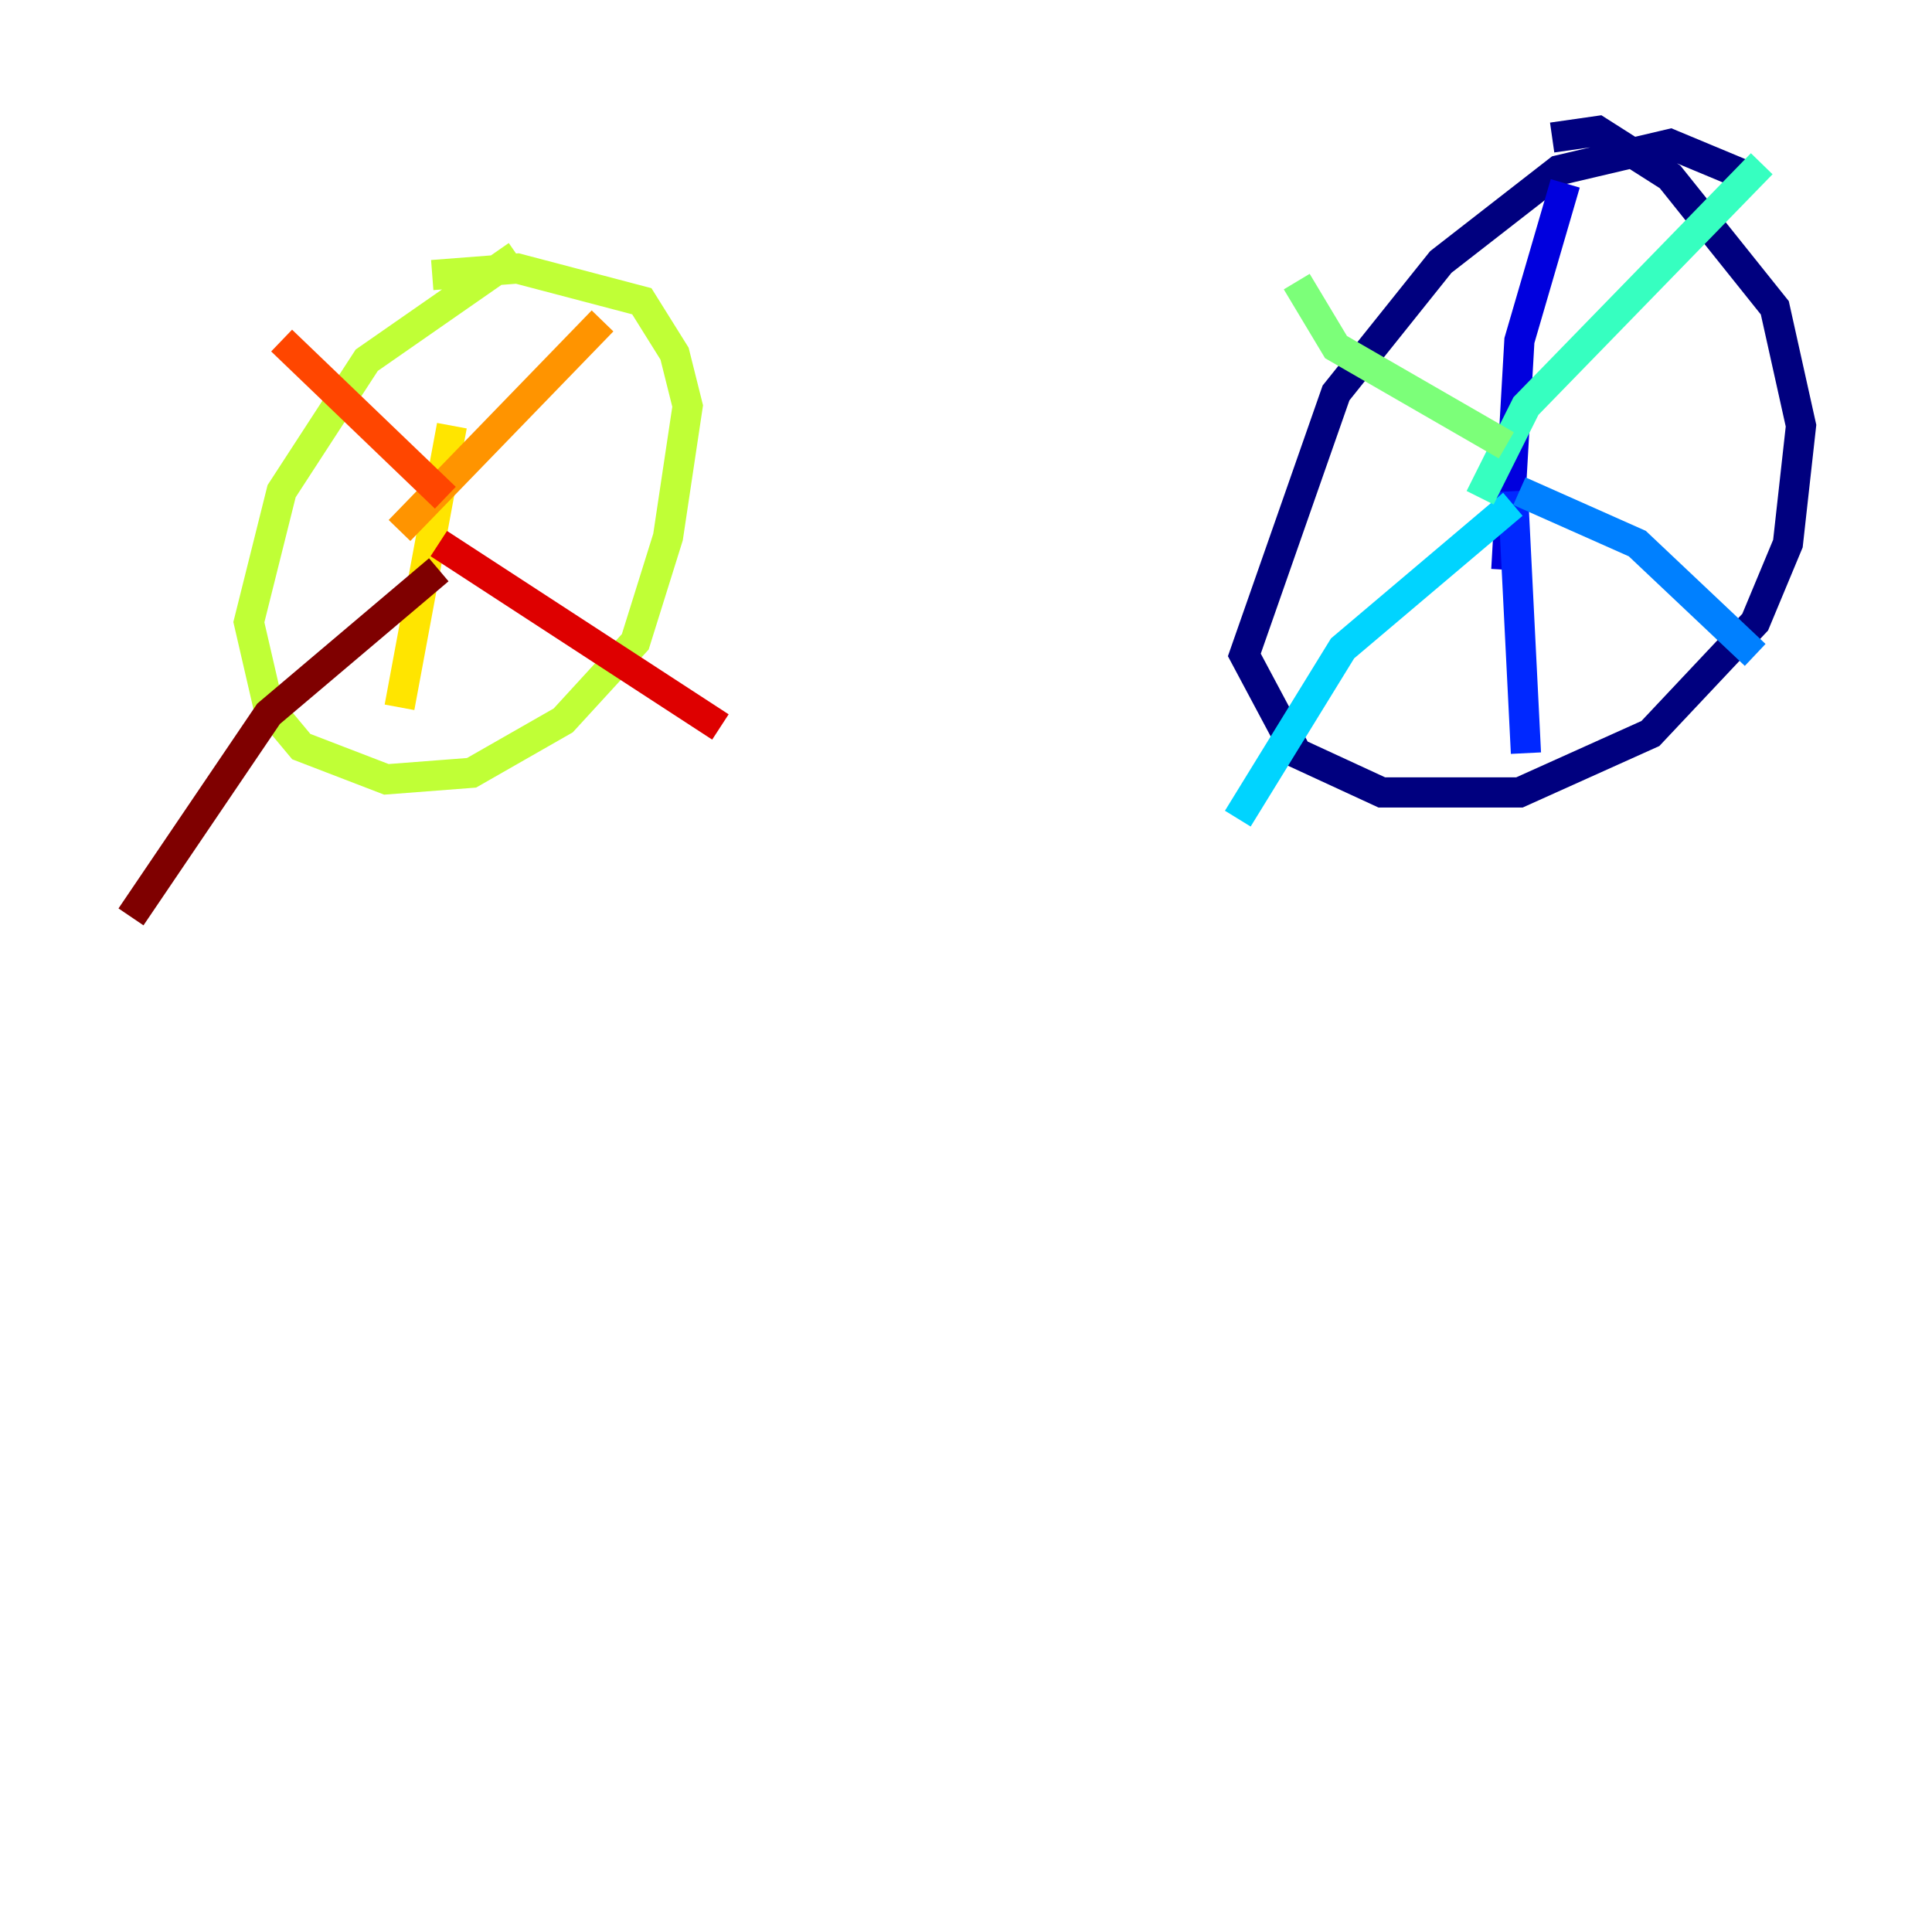 <?xml version="1.0" encoding="utf-8" ?>
<svg baseProfile="tiny" height="128" version="1.2" viewBox="0,0,128,128" width="128" xmlns="http://www.w3.org/2000/svg" xmlns:ev="http://www.w3.org/2001/xml-events" xmlns:xlink="http://www.w3.org/1999/xlink"><defs /><polyline fill="none" points="115.851,11.715 110.644,9.546 103.268,11.281 95.458,17.356 88.515,26.034 82.441,43.39 85.912,49.898 91.552,52.502 100.664,52.502 109.342,48.597 116.285,41.22 118.454,36.014 119.322,28.203 117.586,20.393 110.644,11.715 105.871,8.678 102.834,9.112" stroke="#00007f" stroke-width="2" /><polyline fill="none" points="99.797,37.749 100.664,22.563 103.702,12.149" stroke="#0000de" stroke-width="2" /><polyline fill="none" points="100.231,32.542 101.098,49.898" stroke="#0028ff" stroke-width="2" /><polyline fill="none" points="100.664,32.542 108.475,36.014 116.285,43.39" stroke="#0080ff" stroke-width="2" /><polyline fill="none" points="100.231,33.41 88.949,42.956 82.007,54.237" stroke="#00d4ff" stroke-width="2" /><polyline fill="none" points="98.061,32.976 101.098,26.902 116.719,10.848" stroke="#36ffc0" stroke-width="2" /><polyline fill="none" points="99.797,29.505 88.515,22.997 85.912,18.658" stroke="#7cff79" stroke-width="2" /><polyline fill="none" points="34.278,16.922 24.298,23.864 18.658,32.542 16.488,41.22 17.79,46.861 19.959,49.464 25.6,51.634 31.241,51.2 37.315,47.729 42.088,42.522 44.258,35.58 45.559,26.902 44.691,23.43 42.522,19.959 34.278,17.79 28.637,18.224" stroke="#c0ff36" stroke-width="2" /><polyline fill="none" points="29.939,28.203 26.468,46.861" stroke="#ffe500" stroke-width="2" /><polyline fill="none" points="26.468,35.146 39.919,21.261" stroke="#ff9400" stroke-width="2" /><polyline fill="none" points="29.505,32.976 18.658,22.563" stroke="#ff4600" stroke-width="2" /><polyline fill="none" points="29.071,36.014 47.729,48.163" stroke="#de0000" stroke-width="2" /><polyline fill="none" points="29.071,37.749 17.79,47.295 8.678,60.746" stroke="#7f0000" stroke-width="2" /></svg>
